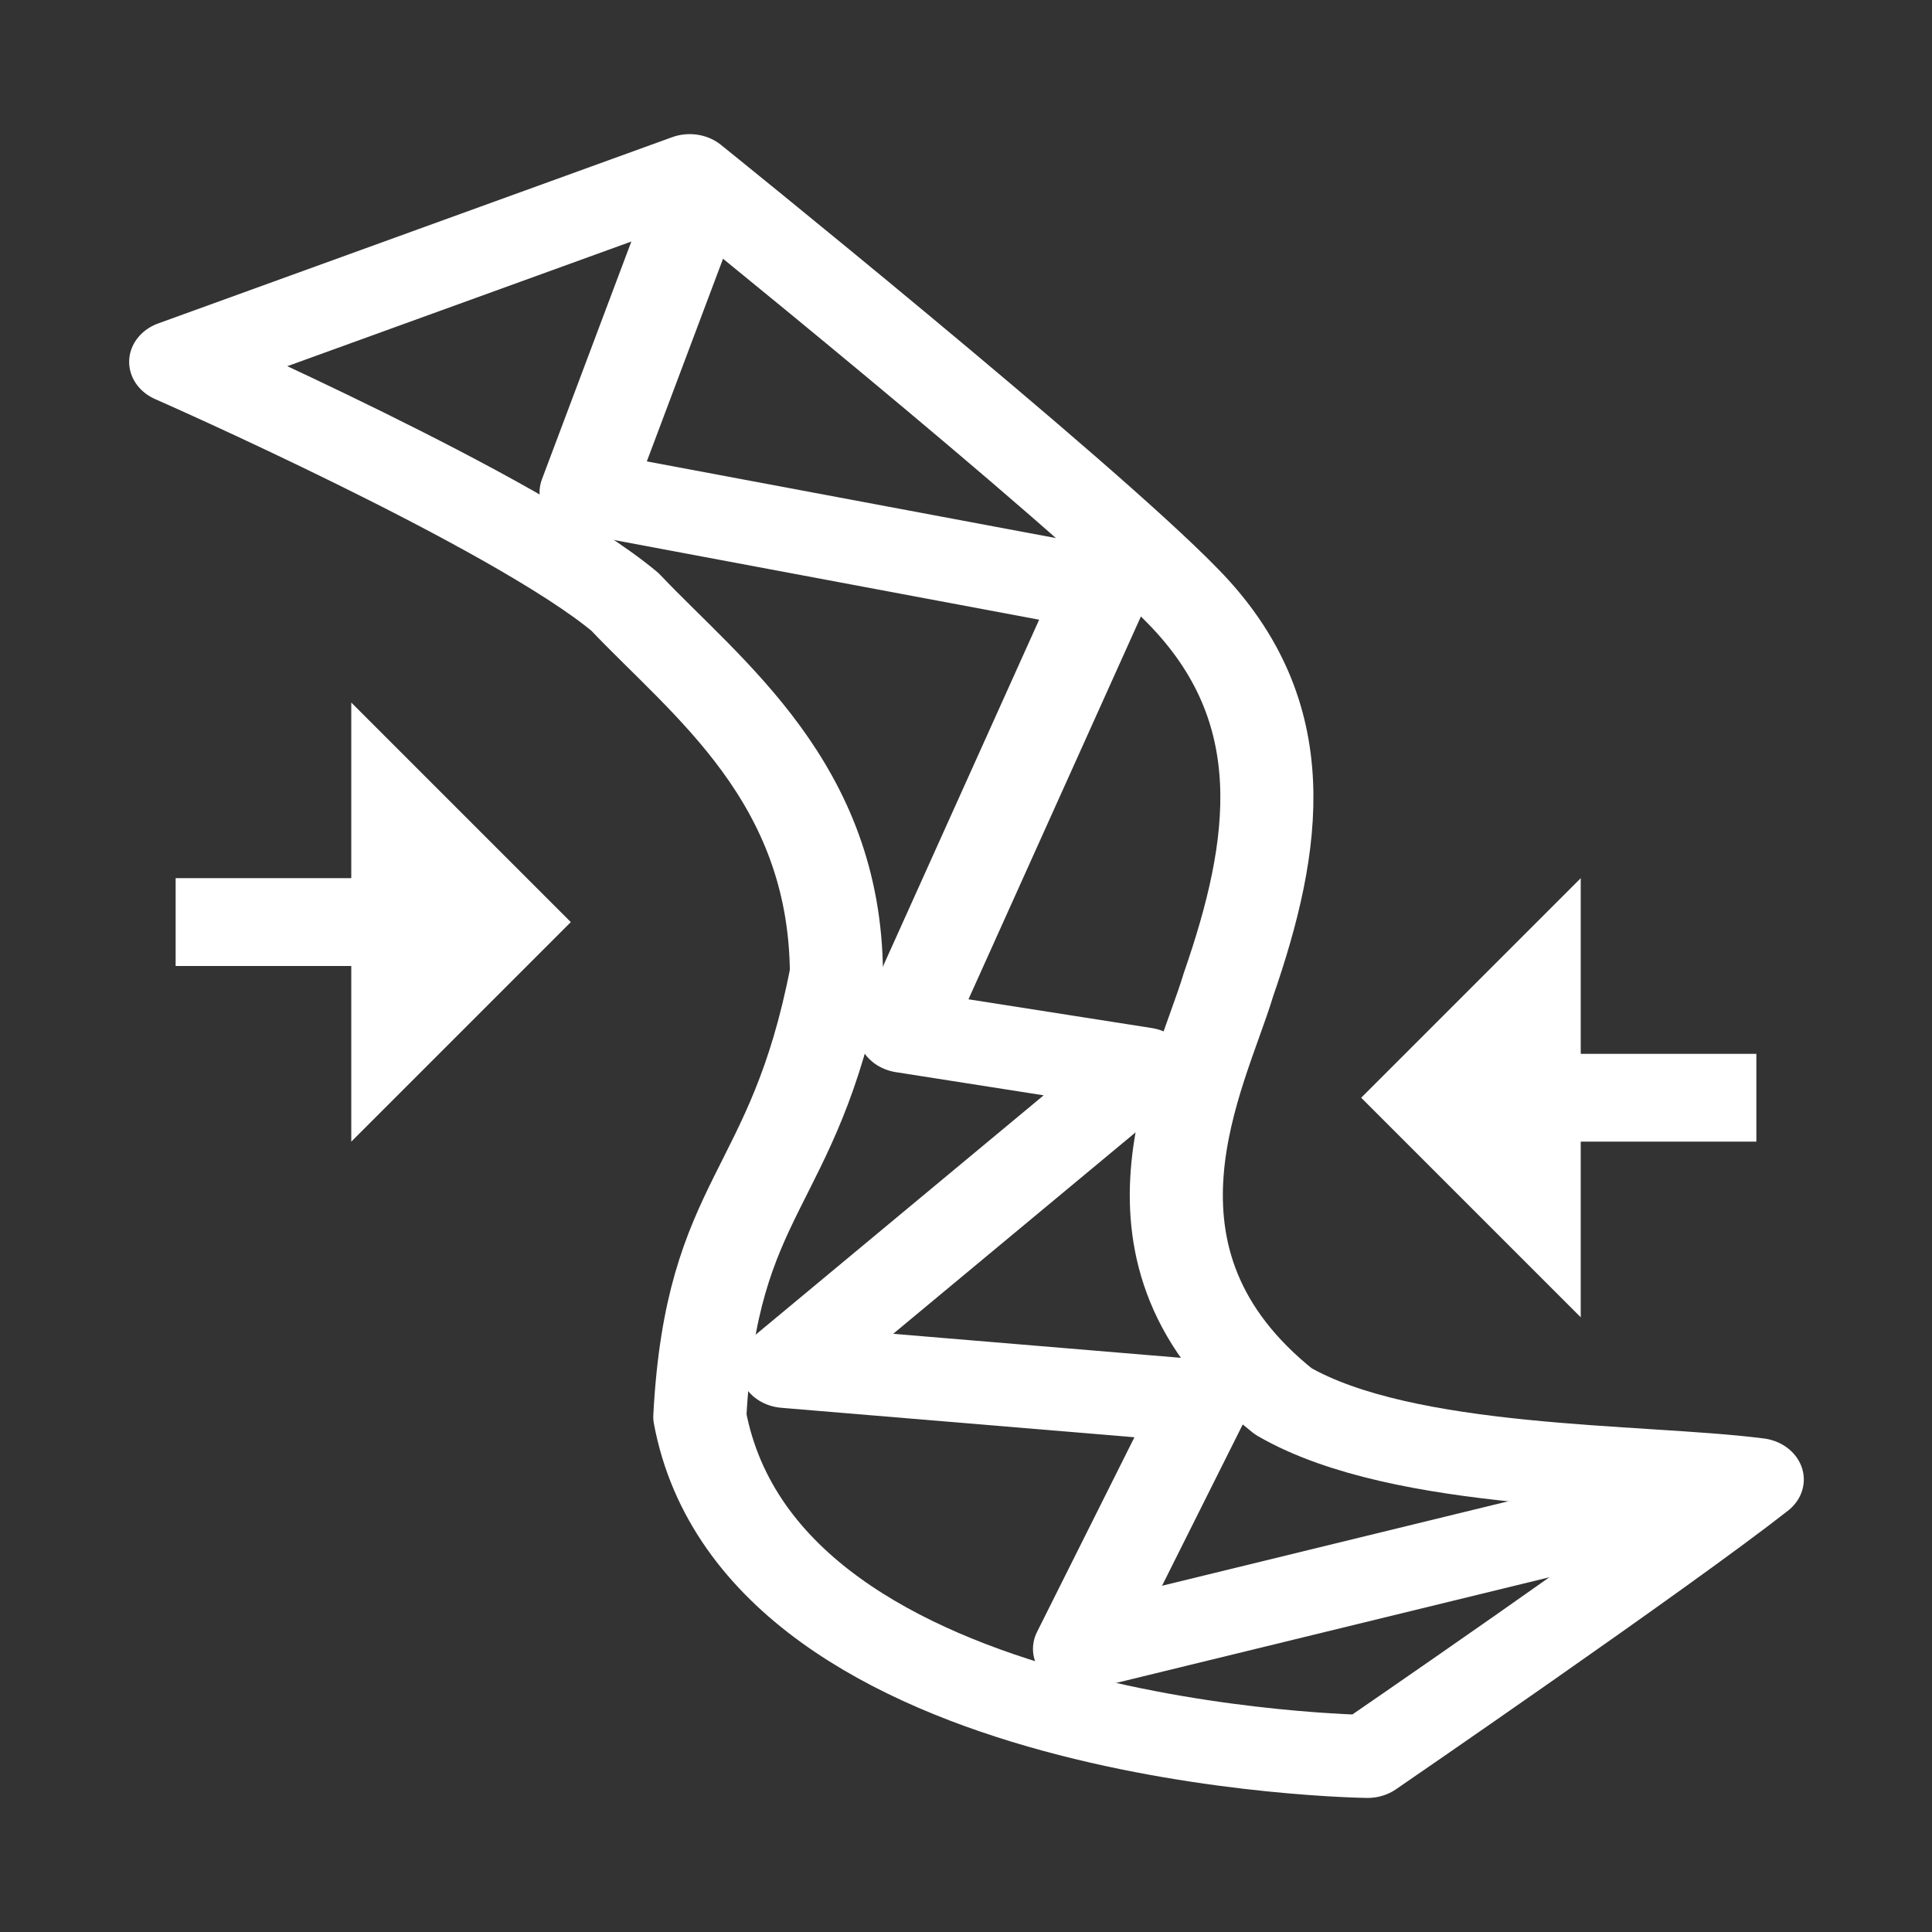 <?xml version="1.0" encoding="UTF-8" standalone="no"?>
<!DOCTYPE svg PUBLIC "-//W3C//DTD SVG 1.1//EN" "http://www.w3.org/Graphics/SVG/1.1/DTD/svg11.dtd">
<svg width="22px" height="22px" version="1.1" xmlns="http://www.w3.org/2000/svg" xmlns:xlink="http://www.w3.org/1999/xlink" xml:space="preserve" xmlns:serif="http://www.serif.com/" style="fill-rule:evenodd;clip-rule:evenodd;stroke-linejoin:round;stroke-miterlimit:2;">
    <rect width="100%" height="100%" fill="#333333" stroke="none"/>
    <rect x="0" y="0" width="22" height="22" style="fill-opacity:0;"/>
    <g transform="matrix(0.828,0,0,0.738,0.612,1.382)">
        <path d="M1.677,3.711L8.746,0.837C8.746,0.837 14.096,5.67 15.528,7.325C17.094,9.115 16.821,11.166 16.155,13.322C15.774,14.743 14.404,17.512 16.91,19.75C18.566,20.824 21.797,20.723 23.428,20.956C22.086,22.137 18.068,25.229 18.068,25.229C18.068,25.229 9.74,25.116 8.885,19.989C9.048,16.51 10.178,16.55 10.764,13.143C10.746,10.2 8.989,8.757 7.856,7.415C6.379,6.028 1.677,3.711 1.677,3.711Z" style="fill:none;fill-rule:nonzero;stroke:white;stroke-width:1.28px;"/>
    </g>
    <g transform="matrix(0.828,0,0,0.738,0.612,1.382)">
        <path d="M8.64,1.79L7.321,5.725L14.43,7.22L11.692,14.04L14.99,14.62L10.065,19.212L15.81,19.75L14.107,23.569L21.96,21.42" style="fill:none;fill-rule:nonzero;stroke:white;stroke-width:1.28px;stroke-linecap:round;stroke-miterlimit:4;"/>
    </g>
    <g transform="matrix(1,0,0,1,-41,-500)">
        <path d="M59,513L59,515L56.5,512.5L59,510L59,512L61,512L61,513L59,513Z" style="fill:white;"/>
    </g>
    <g transform="matrix(-1,0,0,1,63,-502)">
        <path d="M59,513L59,515L56.5,512.5L59,510L59,512L61,512L61,513L59,513Z" style="fill:white;"/>
    </g>
</svg>

